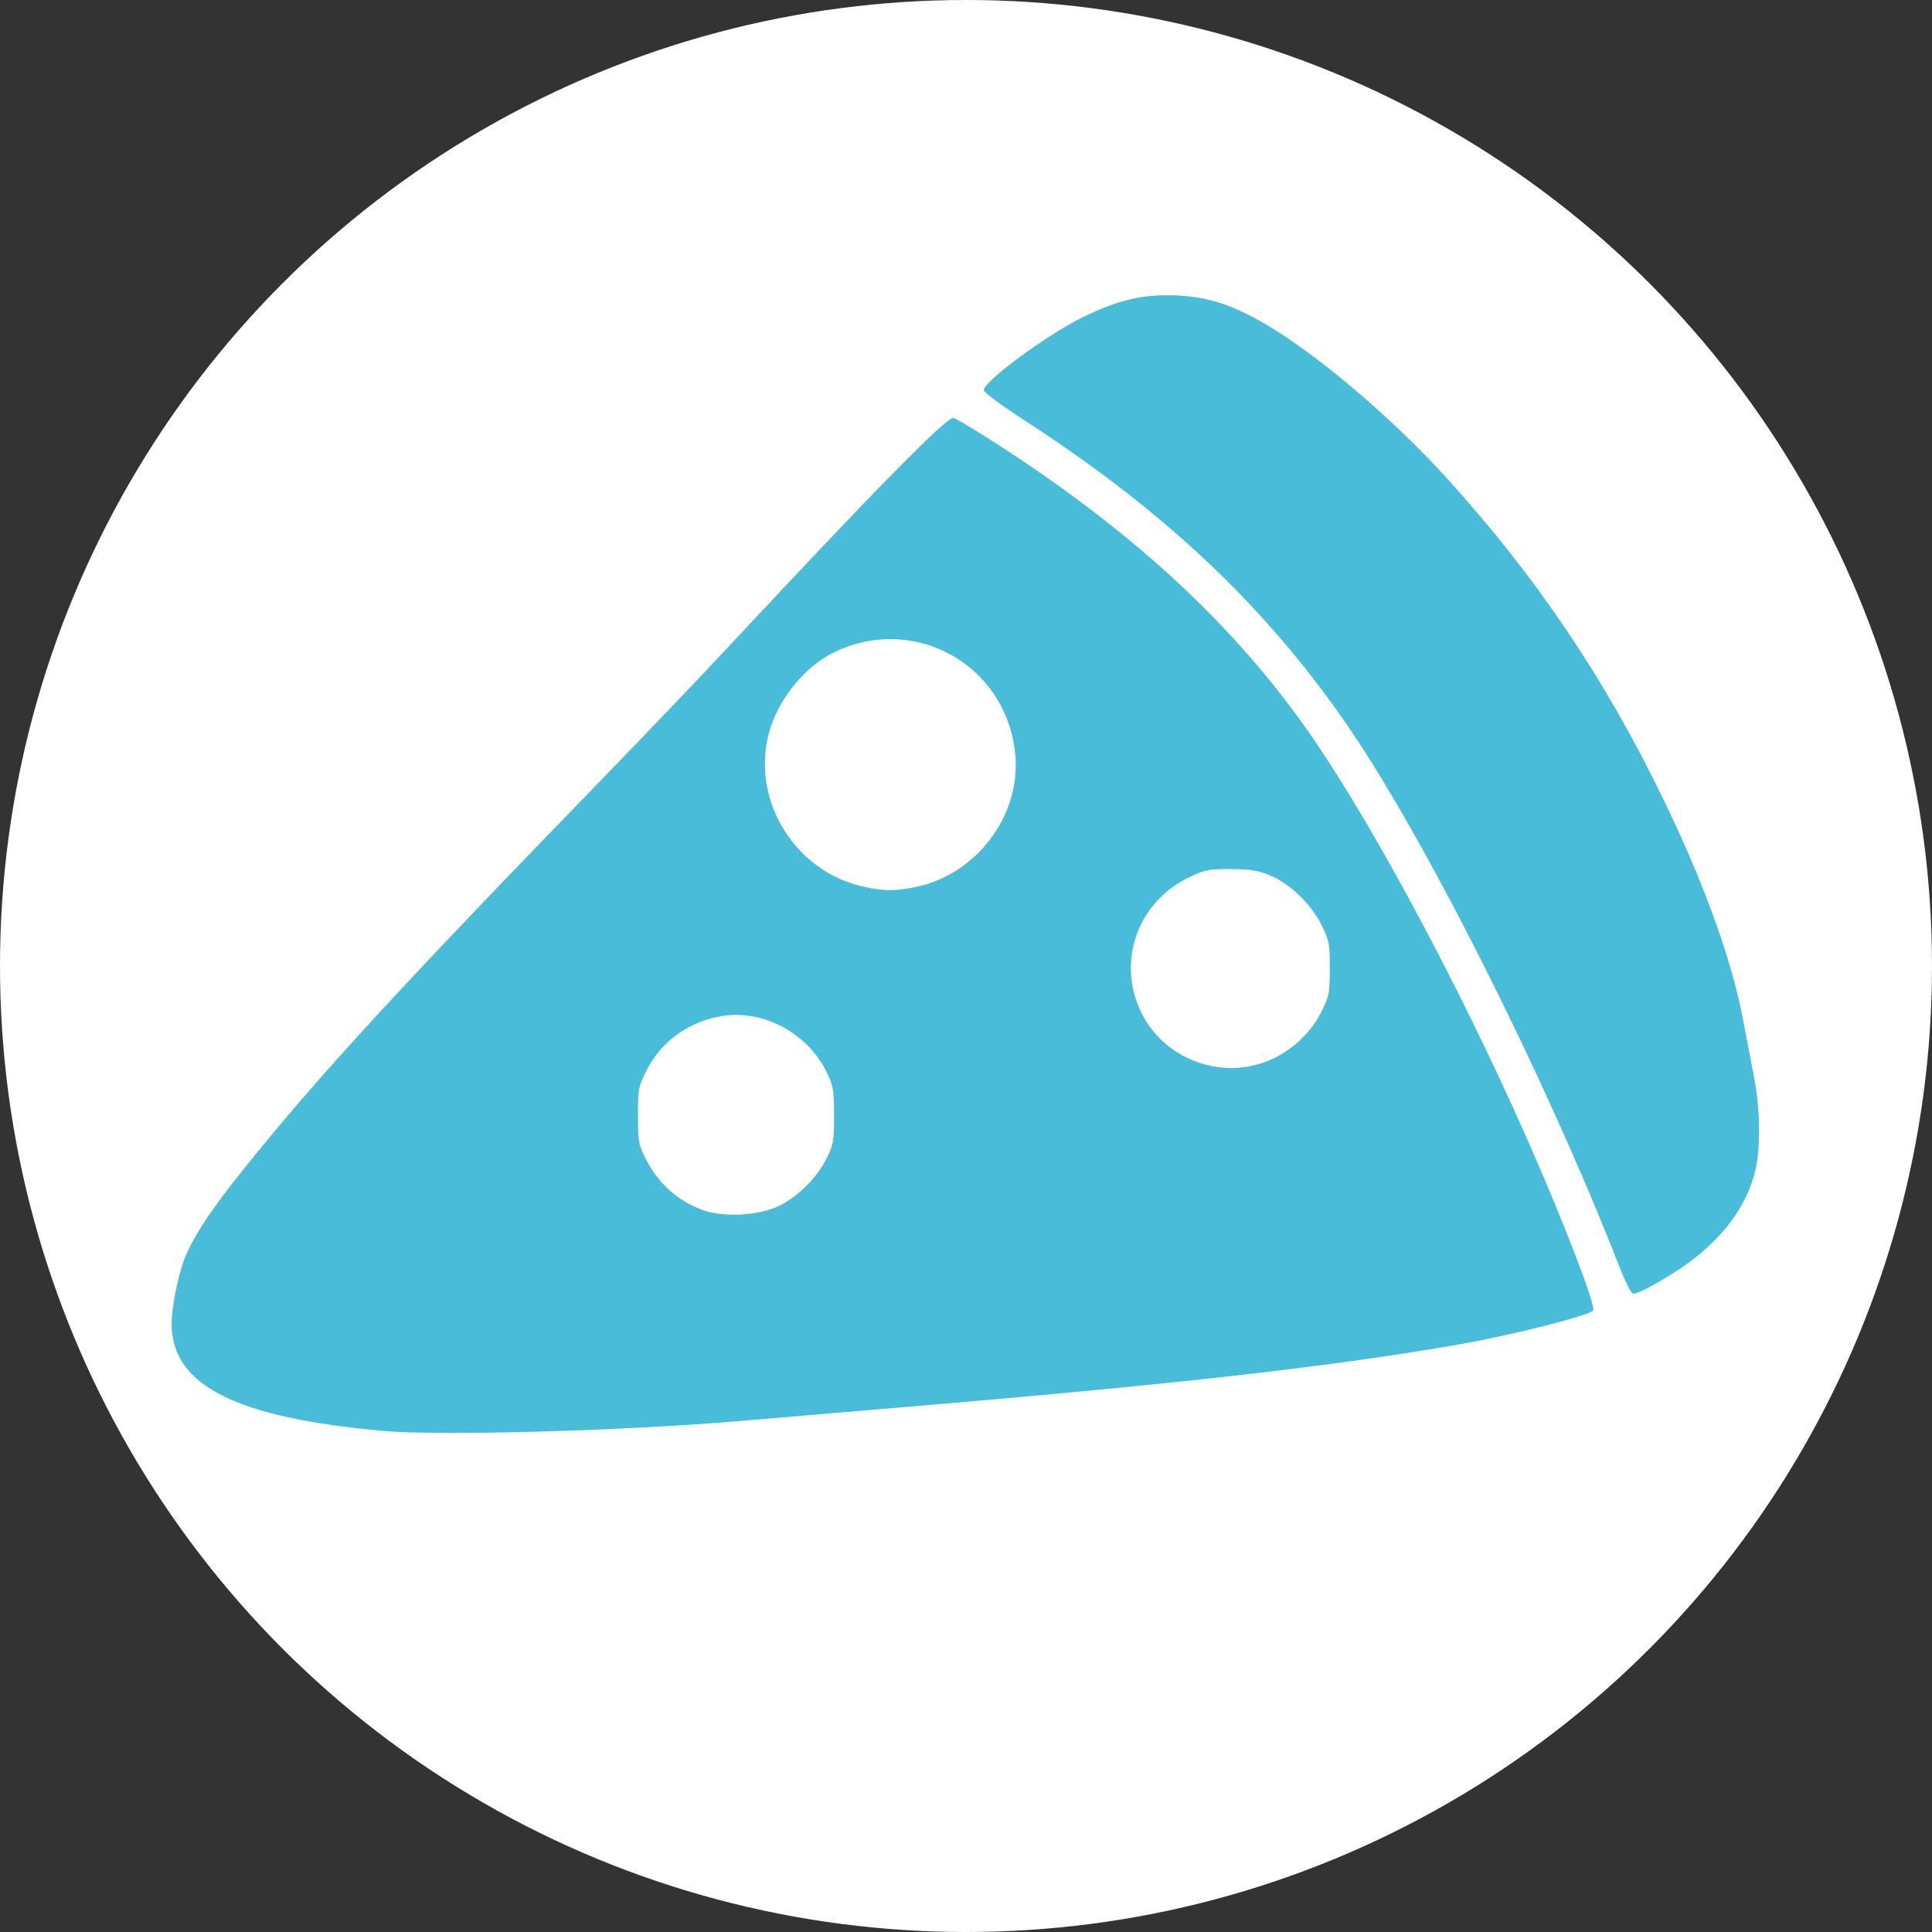 <?xml version="1.0" encoding="UTF-8" standalone="no"?>
<!-- Created with Inkscape (http://www.inkscape.org/) -->

<svg
   xmlns:dc="http://purl.org/dc/elements/1.1/"
   xmlns:cc="http://creativecommons.org/ns#"
   xmlns:rdf="http://www.w3.org/1999/02/22-rdf-syntax-ns#"
   xmlns:svg="http://www.w3.org/2000/svg"
   xmlns="http://www.w3.org/2000/svg"
   xmlns:sodipodi="http://sodipodi.sourceforge.net/DTD/sodipodi-0.dtd"
   xmlns:inkscape="http://www.inkscape.org/namespaces/inkscape"
   width="100mm"
   height="100mm"
   viewBox="0 0 100 100"
   version="1.1"
   id="svg8"
   inkscape:version="0.92.3 (2405546, 2018-03-11)"
   sodipodi:docname="ForegroundPizza.svg">
  <rect x="0" y="0" width="100" height="100" fill="#333333" stroke="none"/>
  <defs
     id="defs2" />
  <sodipodi:namedview
     id="base"
     pagecolor="#ebebeb"
     bordercolor="#666666"
     borderopacity="1.0"
     inkscape:pageopacity="0"
     inkscape:pageshadow="2"
     inkscape:zoom="0.7"
     inkscape:cx="-116.09116"
     inkscape:cy="142.42629"
     inkscape:document-units="mm"
     inkscape:current-layer="layer1"
     showgrid="false"
     inkscape:window-width="1920"
     inkscape:window-height="1017"
     inkscape:window-x="-8"
     inkscape:window-y="-8"
     inkscape:window-maximized="1"
     fit-margin-top="0"
     fit-margin-left="0"
     fit-margin-right="0"
     fit-margin-bottom="0"
     inkscape:snap-global="false" />
  <g
     inkscape:label="svg"
     inkscape:groupmode="layer"
     id="layer1"
     style="display:inline"
     transform="translate(274.704,-133.304)">
    <g
       id="g68">
      <g
         id="g72">
        <circle
           style="fill:#ffffff;fill-opacity:1;stroke:none;stroke-width:0.132"
           id="path1439"
           cx="-224.704"
           cy="183.304"
           r="50" />
      </g>
    </g>
    <g
       id="g69"
       transform="matrix(0.491,0,0,0.491,-5.433,86.186)">
      <path
         id="path51"
         transform="matrix(0.265,0,0,0.265,-274.704,133.304)"
         d="m -653.643,25.35 c -3.078,0 -31.676,29.081 -88,89.49 -11.79,12.645 -34.486,36.432 -50.436,52.857 -81.73,84.167 -114.155,119.439 -144.02,156.664 -12.066,15.039 -18.549,24.653 -22.5,33.367 -3.018,6.656 -5.98,20.564 -5.98,28.07 0,24.418 25.686,37.348 84.5,42.537 22.622,1.996 95.479,-0.043 141.5,-3.961 6.325,-0.538 38.275,-3.242 71,-6.008 104.25,-8.81 166.015,-15.842 215.5,-24.537 21.126,-3.712 51.773,-11.498 52.986,-13.461 1.134,-1.835 -11.915,-35.71 -26.201,-68.02 -28.183,-63.738 -64.72,-131.288 -89.854,-166.119 -30.178,-41.822 -69.876,-77.815 -123.768,-112.221 -7.461,-4.763 -14.088,-8.66 -14.729,-8.66 z m -23.553,88 c 24.354,0.709 46.041,19.354 48.252,46.5 1.946,23.895 -15.516,46.976 -39.365,52.029 v 0.002 c -8.184,1.734 -12.837,1.73 -20.859,-0.016 -27.372,-5.956 -44.872,-34.127 -37.879,-60.975 3.374,-12.953 13.779,-26.119 25.23,-31.922 8.088,-4.098 16.503,-5.855 24.621,-5.619 z m 133.82,91.457 c 7.535,0.019 10.695,0.501 15.283,2.328 8.093,3.222 16.793,11.51 20.949,19.959 3.063,6.228 3.268,7.301 3.268,17.182 0,9.864 -0.208,10.961 -3.242,17.121 -3.987,8.095 -11.082,14.958 -19.572,18.932 -19.183,8.977 -42.852,0.607 -52.176,-18.449 -9.935,-20.306 -1.425,-44.14 19.248,-53.91 6.122,-2.893 7.614,-3.185 16.242,-3.162 z m -195.926,58.027 c 14.623,0.29 29.063,9.475 35.541,23.297 2.398,5.116 2.682,6.877 2.682,16.719 -10e-6,10.147 -0.23,11.465 -2.943,17 -3.777,7.703 -11.444,15.348 -19.057,19 -8.005,3.84 -22.14,4.6 -30.172,1.621 -10.481,-3.887 -18,-10.756 -23.115,-21.121 -2.455,-4.976 -2.713,-6.551 -2.713,-16.521 0,-10.407 0.18,-11.388 3.24,-17.605 5.789,-11.758 16.876,-19.796 30.283,-21.955 2.074,-0.334 4.165,-0.475 6.254,-0.434 z"
         style="fill:#49bcda;stroke-width:1"
         inkscape:connector-curvature="0" />
      <path
         id="path37"
         d="m -377.699,229.505 c -7.835,-20.08 -20.766,-45.736 -29.016,-57.568 -8.618,-12.361 -19.098,-22.202 -33.753,-31.696 -2.347,-1.52 -4.236,-2.92 -4.238,-3.14 -0.009,-0.936 6.655,-5.85 10.437,-7.697 3.794,-1.852 6.394,-2.454 9.907,-2.293 3.291,0.151 5.884,0.99 9.371,3.034 5.501,3.224 13.354,9.9 19.118,16.252 9.374,10.331 16.591,21.02 22.749,33.698 4.3,8.852 7.271,17.048 8.442,23.283 0.355,1.892 0.887,4.664 1.182,6.161 0.639,3.245 0.698,7.408 0.137,9.785 -0.795,3.374 -2.928,6.495 -6.259,9.16 -1.985,1.588 -5.878,3.867 -6.603,3.865 -0.219,-5.3e-4 -0.81,-1.14 -1.475,-2.844 z"
         style="fill:#49bcda;stroke-width:0.265"
         inkscape:connector-curvature="0" />
    </g>
  </g>
</svg>
